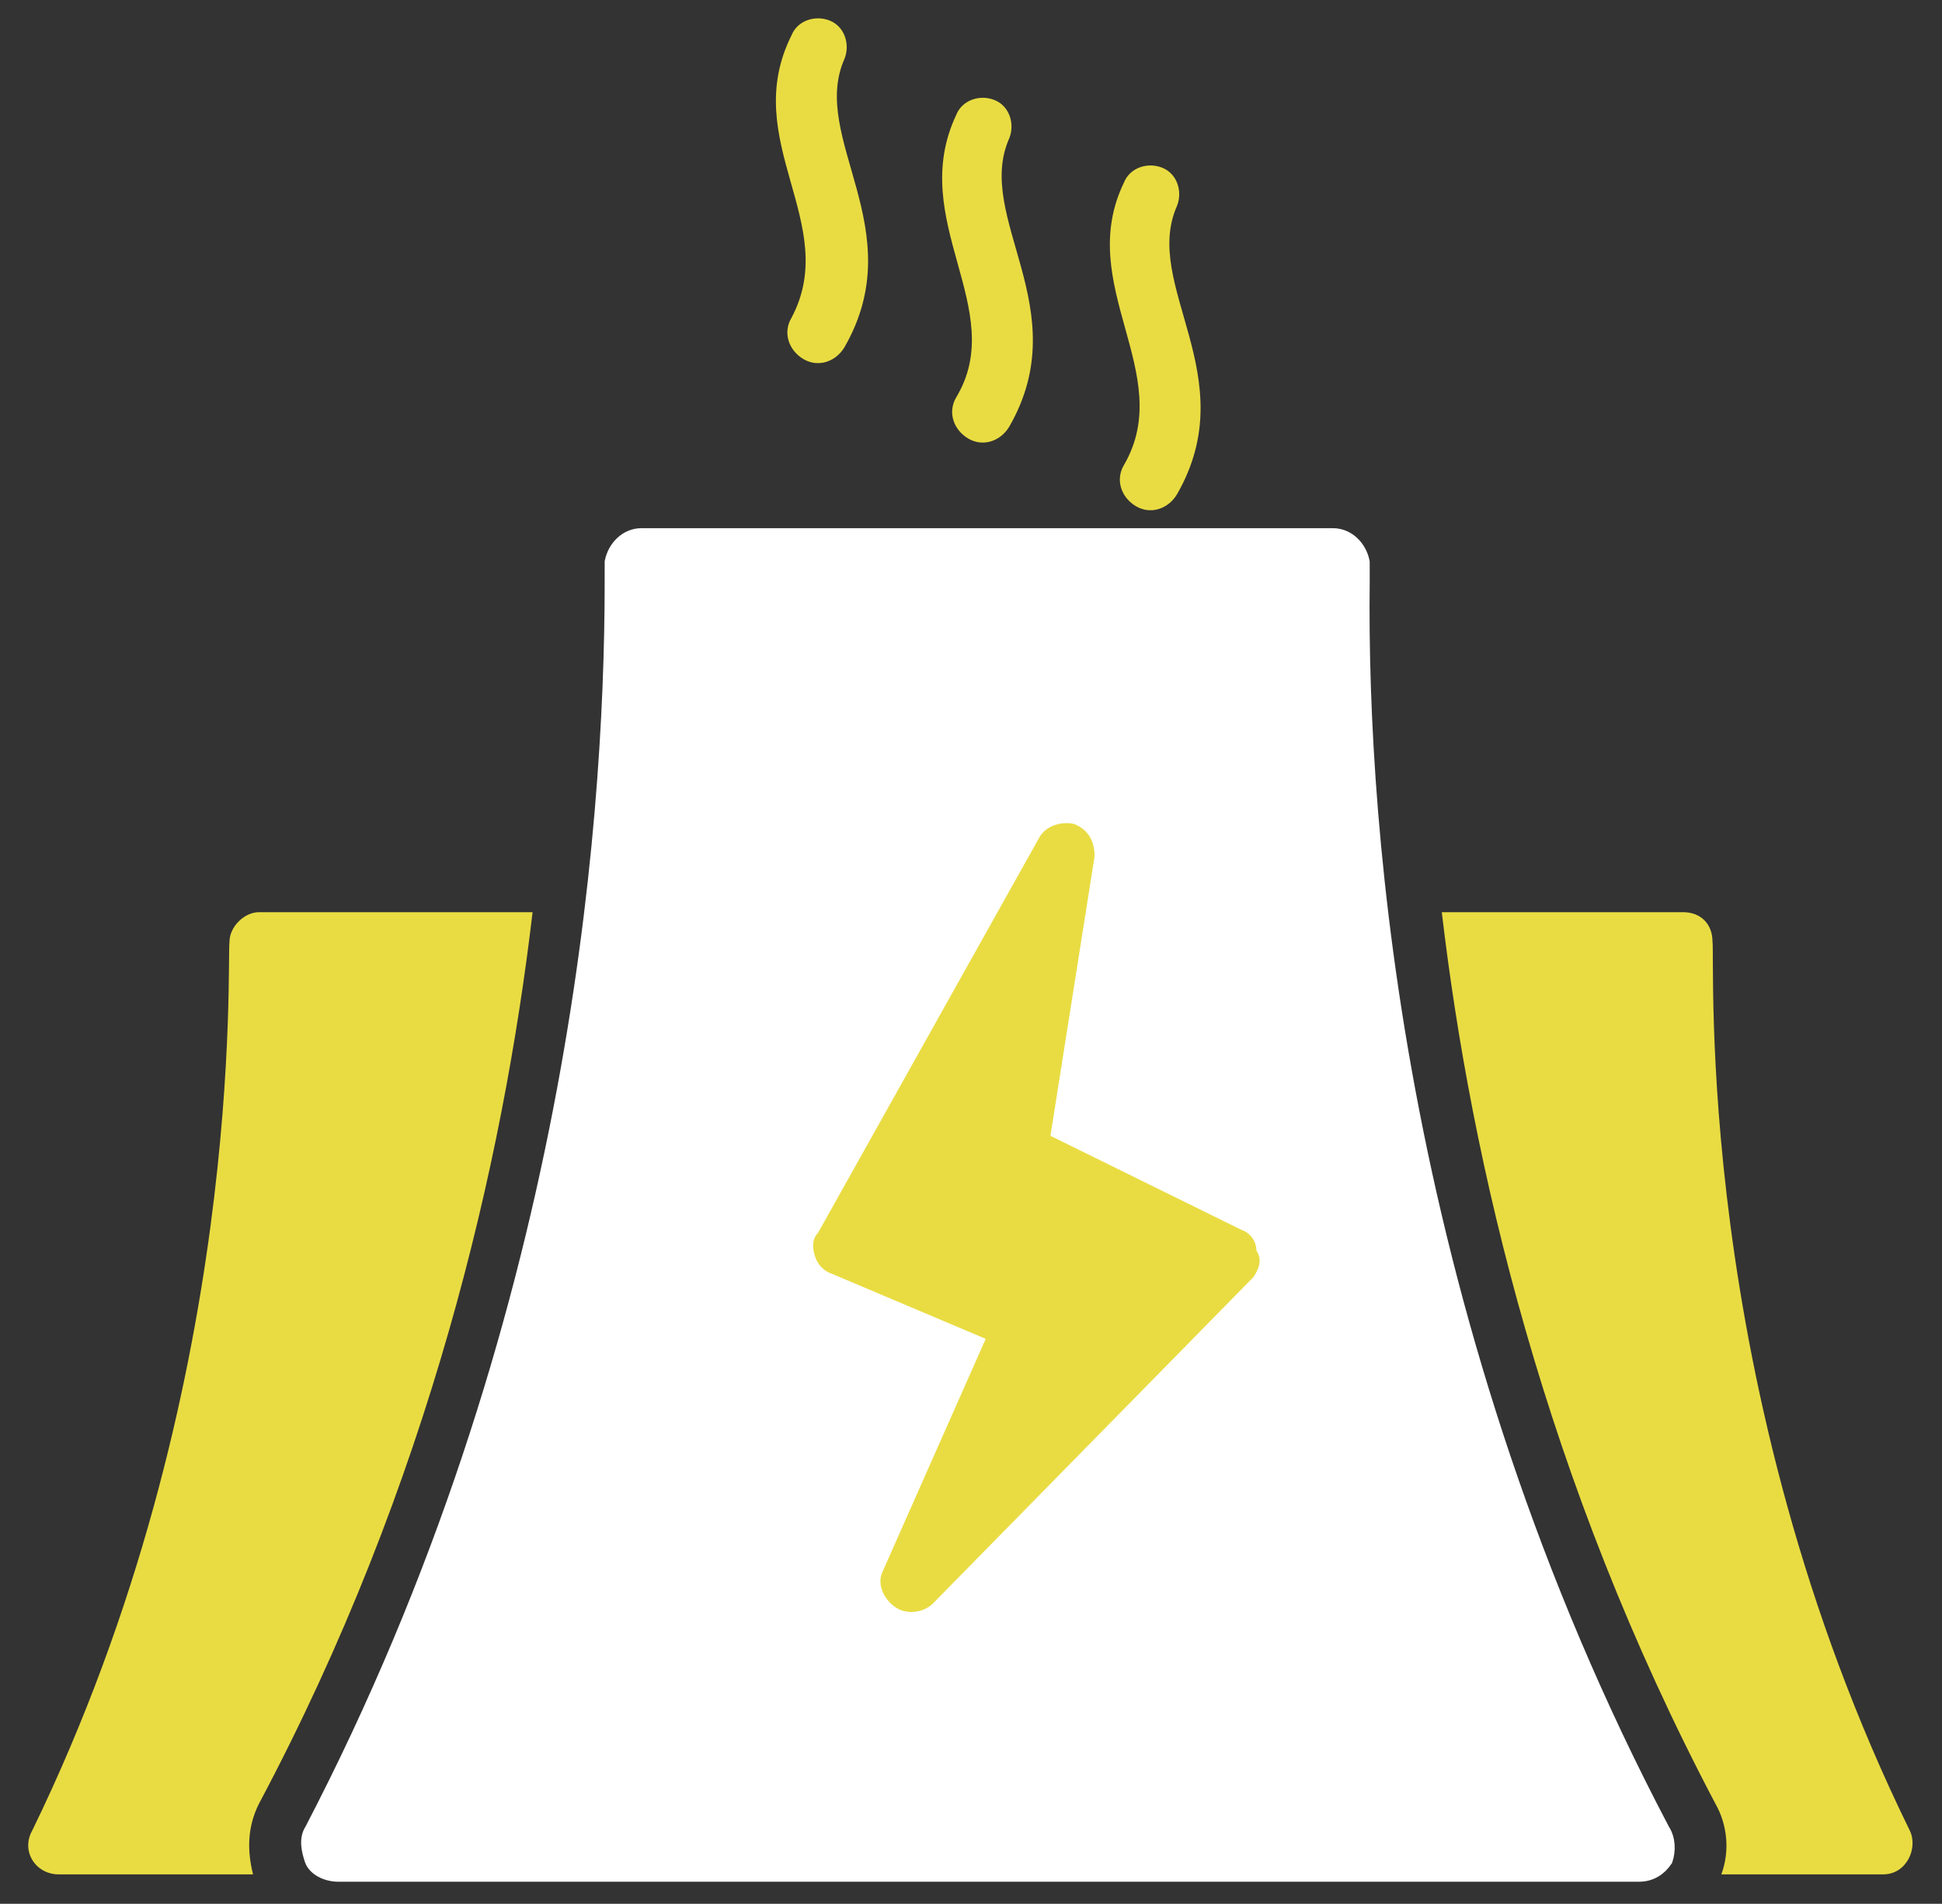 <?xml version="1.0" encoding="utf-8"?>
<!-- Generator: Adobe Illustrator 28.0.0, SVG Export Plug-In . SVG Version: 6.00 Build 0)  -->
<svg version="1.1" id="Layer_1" xmlns="http://www.w3.org/2000/svg" xmlns:xlink="http://www.w3.org/1999/xlink" x="0px" y="0px"
	 viewBox="0 0 66 64.7" style="enable-background:new 0 0 66 64.7;" xml:space="preserve">
<rect x="0" y="0" width="66" height="64.7" fill="#333333" stroke="none"/>
<style type="text/css">
	.st0{fill:none;}
	.st1{fill:#E9DC42;}
	.st2{fill:#FFFFFF;stroke:#FFFFFF;stroke-width:0.5;stroke-miterlimit:10;}
</style>
<rect x="23.4" y="25" class="st0" width="21.5" height="32.8"/>
<g>
	<path class="st1" d="M8.8,61.3c-0.4,0.8-0.4,1.6-0.2,2.4H2c-0.8,0-1.3-0.8-0.9-1.5c7.3-15,6.6-29.6,6.7-30.2c0-0.5,0.5-1,1-1h9.3
		C17.1,39.5,14.6,50.4,8.8,61.3z"/>
	<path class="st1" d="M64,63.7h-5.5c0.3-0.8,0.2-1.7-0.2-2.4C52.5,50.3,50,39.5,49,31h8.2c0.6,0,1,0.4,1,1
		c0.1,0.6-0.7,15.1,6.7,30.2C65.2,62.8,64.8,63.7,64,63.7z"/>
</g>
<path class="st2" d="M56.5,62.2c-9-17.1-10.3-33.9-10.2-42.4c0-0.4,0-0.6,0-0.7c-0.1-0.5-0.5-0.9-1-0.9H21.8c-0.5,0-0.9,0.4-1,0.9
	c0,0.1,0,0.3,0,0.7c0,8.5-1.3,25.3-10.2,42.4c-0.2,0.3-0.1,0.7,0,1s0.5,0.5,0.9,0.5h44.2c0.4,0,0.7-0.2,0.9-0.5
	C56.7,62.9,56.7,62.5,56.5,62.2z M42.6,43.4L31.7,54.5c-0.3,0.3-0.9,0.4-1.3,0.1c-0.4-0.3-0.6-0.8-0.4-1.2l3.5-7.9l-5.2-2.2
	c-0.3-0.1-0.5-0.3-0.6-0.6s-0.1-0.6,0.1-0.8l7.5-13.4c0.2-0.4,0.7-0.6,1.2-0.5c0.5,0.2,0.7,0.6,0.7,1.1l-1.5,9.5l6.5,3.2
	c0.3,0.1,0.5,0.4,0.5,0.7C42.9,42.8,42.8,43.1,42.6,43.4z"/>
<path class="st1" d="M26.9,10.8c-0.3,0.5-0.1,1.1,0.4,1.4c0.5,0.3,1.1,0.1,1.4-0.4c2.3-4-1.2-7.1,0-9.8c0.2-0.5,0-1.1-0.5-1.3
	s-1.1,0-1.3,0.5C25.1,4.8,28.6,7.6,26.9,10.8z"/>
<path class="st1" d="M32.5,13.5c-0.3,0.5-0.1,1.1,0.4,1.4c0.5,0.3,1.1,0.1,1.4-0.4c2.3-4-1.2-7.1,0-9.8c0.2-0.5,0-1.1-0.5-1.3
	s-1.1,0-1.3,0.5C30.8,7.5,34.3,10.5,32.5,13.5z"/>
<path class="st1" d="M38.2,15.8c-0.3,0.5-0.1,1.1,0.4,1.4c0.5,0.3,1.1,0.1,1.4-0.4c2.3-4-1.2-7.1,0-9.8c0.2-0.5,0-1.1-0.5-1.3
	c-0.5-0.2-1.1,0-1.3,0.5C36.5,9.7,40,12.7,38.2,15.8z"/>
<path class="st1" d="M42.6,43.4L31.7,54.5c-0.3,0.3-0.9,0.4-1.3,0.1c-0.4-0.3-0.6-0.8-0.4-1.2l3.5-7.9l-5.2-2.2
	c-0.3-0.1-0.5-0.3-0.6-0.6s-0.1-0.6,0.1-0.8l7.5-13.4c0.2-0.4,0.7-0.6,1.2-0.5c0.5,0.2,0.7,0.6,0.7,1.1l-1.5,9.5l6.5,3.2
	c0.3,0.1,0.5,0.4,0.5,0.7C42.9,42.8,42.8,43.1,42.6,43.4z"/>
</svg>
